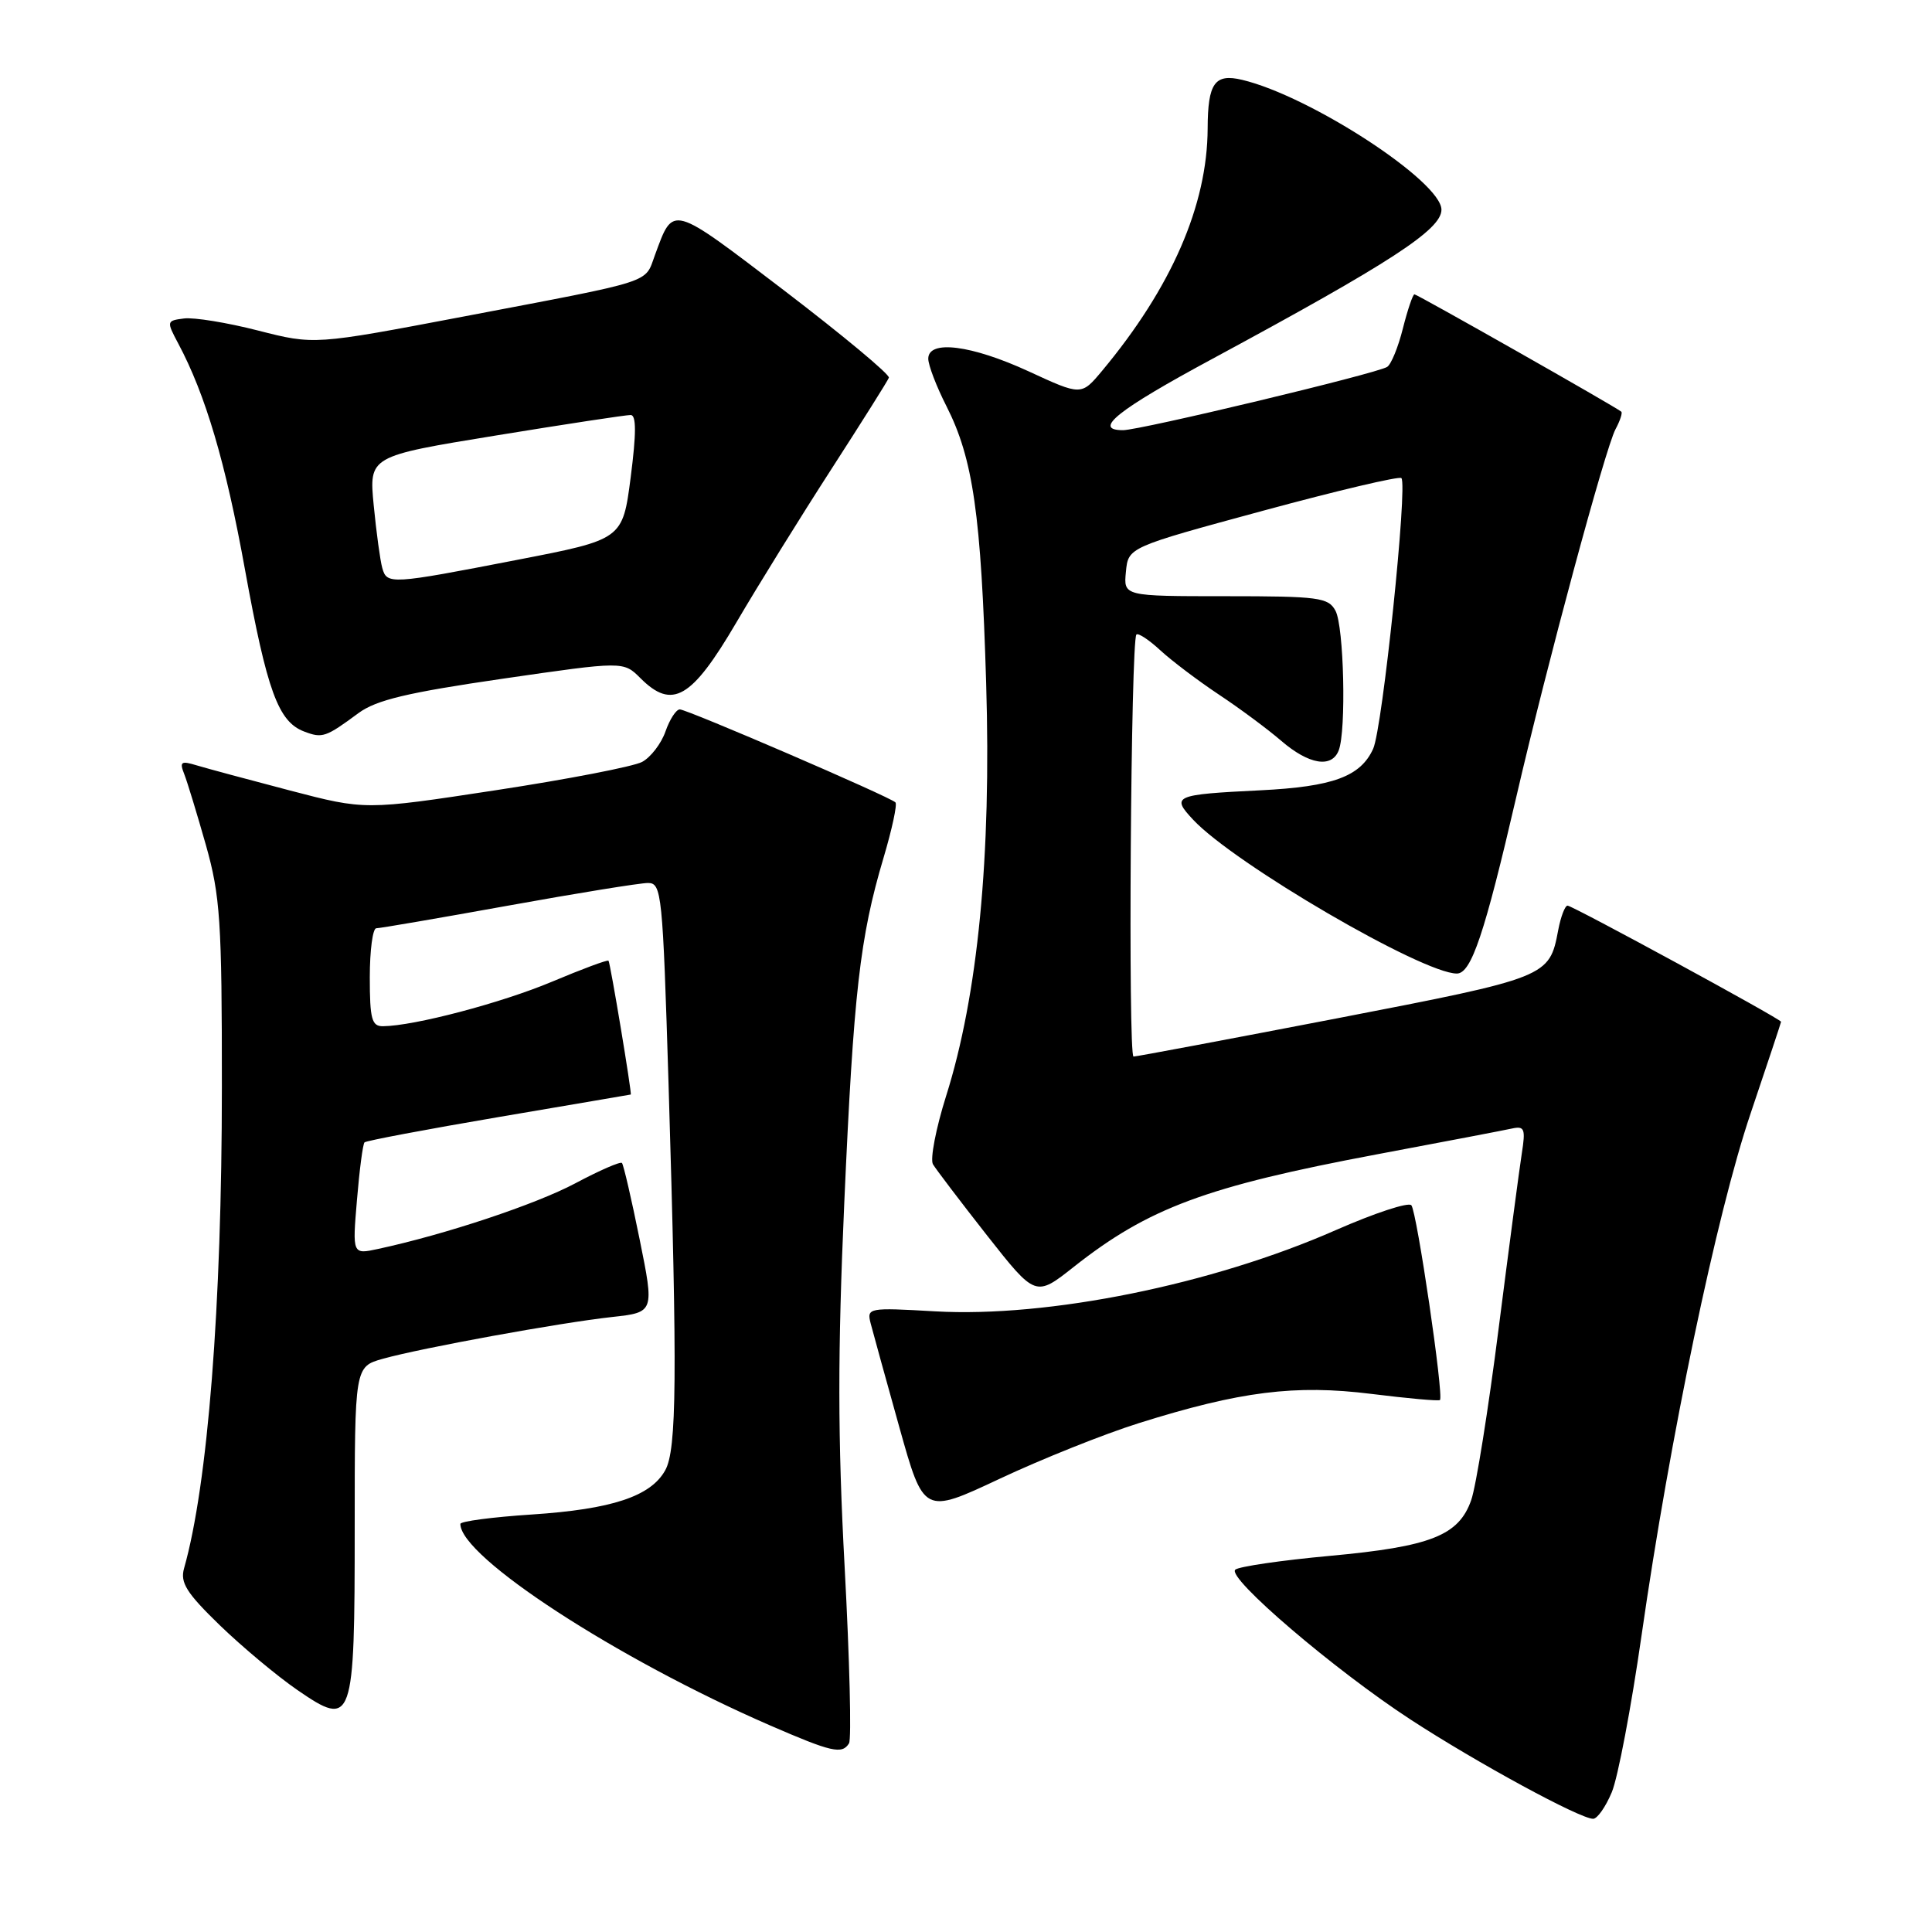 <?xml version="1.0" encoding="UTF-8" standalone="no"?>
<!DOCTYPE svg PUBLIC "-//W3C//DTD SVG 1.1//EN" "http://www.w3.org/Graphics/SVG/1.1/DTD/svg11.dtd" >
<svg xmlns="http://www.w3.org/2000/svg" xmlns:xlink="http://www.w3.org/1999/xlink" version="1.1" viewBox="0 0 256 256">
 <g >
 <path fill="currentColor"
d=" M 213.57 237.48 C 214.38 235.55 216.15 226.21 217.51 216.73 C 221.27 190.49 227.46 160.84 231.96 147.55 C 234.18 140.97 236.00 135.50 236.00 135.39 C 236.00 135.03 208.36 120.00 207.71 120.00 C 207.37 120.00 206.81 121.46 206.47 123.25 C 205.30 129.47 205.13 129.53 177.14 134.94 C 162.70 137.72 150.58 140.00 150.20 140.00 C 149.46 140.00 149.84 84.83 150.58 84.08 C 150.82 83.84 152.25 84.78 153.76 86.18 C 155.27 87.57 158.75 90.20 161.50 92.03 C 164.25 93.85 167.98 96.62 169.78 98.17 C 173.44 101.32 176.47 101.82 177.39 99.42 C 178.40 96.80 178.08 83.01 176.96 80.93 C 176.02 79.17 174.75 79.00 162.40 79.00 C 148.87 79.00 148.87 79.00 149.19 75.76 C 149.50 72.52 149.50 72.52 167.34 67.68 C 177.15 65.02 185.40 63.07 185.69 63.35 C 186.55 64.22 183.19 96.50 181.95 99.22 C 180.27 102.90 176.64 104.24 167.00 104.72 C 155.57 105.28 155.15 105.47 158.10 108.62 C 163.56 114.46 188.49 129.00 193.04 129.00 C 194.95 129.00 196.71 123.77 200.94 105.50 C 205.01 87.93 212.71 59.42 214.06 56.88 C 214.67 55.75 215.01 54.70 214.83 54.55 C 214.10 53.92 187.79 39.00 187.42 39.00 C 187.21 39.00 186.52 41.03 185.89 43.52 C 185.27 46.00 184.33 48.30 183.80 48.62 C 182.37 49.51 151.08 57.00 148.81 57.00 C 144.72 57.00 148.03 54.35 160.68 47.53 C 184.29 34.79 191.00 30.42 191.00 27.79 C 191.00 24.05 173.63 12.73 164.59 10.58 C 160.96 9.71 160.04 11.01 160.02 17.02 C 159.98 27.20 155.22 38.12 146.03 49.14 C 143.28 52.43 143.28 52.43 136.31 49.21 C 128.71 45.71 123.00 44.99 123.00 47.53 C 123.00 48.38 124.08 51.21 125.41 53.82 C 128.94 60.78 130.00 68.16 130.67 90.50 C 131.37 113.47 129.58 131.89 125.36 145.24 C 124.01 149.53 123.23 153.59 123.62 154.27 C 124.02 154.94 127.24 159.18 130.78 163.69 C 137.22 171.87 137.22 171.87 142.29 167.86 C 152.17 160.06 159.84 157.21 182.43 152.96 C 191.27 151.30 199.34 149.76 200.37 149.53 C 202.00 149.18 202.16 149.58 201.65 152.81 C 201.33 154.84 199.95 165.28 198.58 176.00 C 197.22 186.72 195.58 196.98 194.94 198.78 C 193.29 203.47 189.59 204.93 176.22 206.16 C 169.78 206.75 164.13 207.58 163.68 207.99 C 162.52 209.05 176.84 221.29 186.94 227.87 C 195.70 233.58 209.35 241.00 211.10 241.00 C 211.65 241.00 212.76 239.42 213.57 237.48 Z  M 112.50 231.00 C 112.84 230.45 112.58 219.94 111.92 207.65 C 111.00 190.55 110.99 179.23 111.87 159.40 C 113.11 131.44 113.93 124.23 117.08 113.64 C 118.20 109.87 118.91 106.58 118.65 106.32 C 117.91 105.57 91.06 94.00 90.08 94.00 C 89.59 94.00 88.74 95.32 88.18 96.92 C 87.62 98.53 86.22 100.35 85.08 100.96 C 83.93 101.57 75.21 103.26 65.69 104.71 C 48.39 107.35 48.39 107.35 38.44 104.75 C 32.97 103.32 27.41 101.82 26.08 101.42 C 23.98 100.78 23.76 100.93 24.42 102.59 C 24.83 103.64 26.12 107.88 27.29 112.00 C 29.18 118.71 29.41 122.07 29.40 144.00 C 29.40 173.05 27.54 196.72 24.39 207.81 C 23.85 209.71 24.71 211.07 29.12 215.35 C 32.09 218.22 36.71 222.08 39.41 223.94 C 46.77 229.00 47.00 228.35 47.00 202.36 C 47.00 181.09 47.00 181.09 50.75 180.04 C 55.86 178.61 74.24 175.26 81.10 174.51 C 86.71 173.89 86.71 173.89 84.75 164.20 C 83.67 158.86 82.62 154.32 82.41 154.10 C 82.21 153.88 79.43 155.09 76.24 156.79 C 71.00 159.58 59.02 163.57 50.10 165.49 C 46.69 166.23 46.69 166.23 47.30 158.99 C 47.63 155.02 48.08 151.59 48.30 151.37 C 48.52 151.15 56.53 149.64 66.10 148.01 C 75.67 146.39 83.53 145.04 83.58 145.03 C 83.76 144.96 80.86 127.53 80.63 127.30 C 80.49 127.15 77.11 128.41 73.12 130.09 C 66.42 132.90 54.89 135.94 50.75 135.98 C 49.26 136.00 49.00 135.03 49.00 129.50 C 49.00 125.92 49.39 123.00 49.86 123.00 C 50.34 123.00 58.20 121.65 67.34 120.00 C 76.47 118.35 84.81 117.00 85.86 117.00 C 87.68 117.00 87.81 118.35 88.59 143.75 C 89.76 182.39 89.68 192.10 88.14 194.83 C 86.22 198.28 81.07 199.98 70.46 200.68 C 65.26 201.02 61.00 201.58 61.00 201.93 C 61.00 206.30 81.71 219.78 102.00 228.61 C 110.22 232.18 111.58 232.49 112.50 231.00 Z  M 150.88 188.58 C 164.35 184.35 171.61 183.44 181.72 184.70 C 186.55 185.30 190.64 185.67 190.80 185.51 C 191.34 185.01 187.74 160.53 187.01 159.70 C 186.62 159.26 182.11 160.75 176.99 163.00 C 160.61 170.21 138.89 174.61 123.91 173.76 C 115.03 173.25 114.84 173.29 115.37 175.37 C 115.67 176.54 117.38 182.71 119.16 189.09 C 122.40 200.67 122.40 200.67 132.45 195.95 C 137.98 193.35 146.27 190.03 150.88 188.58 Z  M 47.50 94.49 C 49.86 92.75 54.00 91.77 66.56 89.94 C 82.61 87.61 82.61 87.61 84.86 89.86 C 89.08 94.08 91.64 92.59 97.56 82.50 C 100.46 77.55 106.14 68.39 110.17 62.15 C 114.20 55.90 117.63 50.46 117.78 50.05 C 117.94 49.64 111.70 44.45 103.93 38.51 C 88.79 26.97 89.26 27.10 86.79 33.78 C 85.38 37.60 87.05 37.06 61.33 41.96 C 41.64 45.70 41.64 45.70 34.20 43.80 C 30.11 42.75 25.69 42.03 24.38 42.20 C 22.07 42.49 22.05 42.57 23.61 45.50 C 27.23 52.28 29.90 61.30 32.46 75.47 C 35.39 91.58 36.87 95.63 40.30 96.93 C 42.72 97.85 43.14 97.71 47.50 94.49 Z  M 50.65 75.25 C 50.38 74.29 49.87 70.56 49.52 66.97 C 48.89 60.45 48.89 60.45 65.69 57.71 C 74.94 56.20 82.98 54.98 83.57 54.99 C 84.32 55.00 84.32 57.41 83.57 63.24 C 82.50 71.48 82.50 71.48 68.50 74.19 C 51.70 77.45 51.27 77.47 50.65 75.25 Z "/>
</g>
</svg>